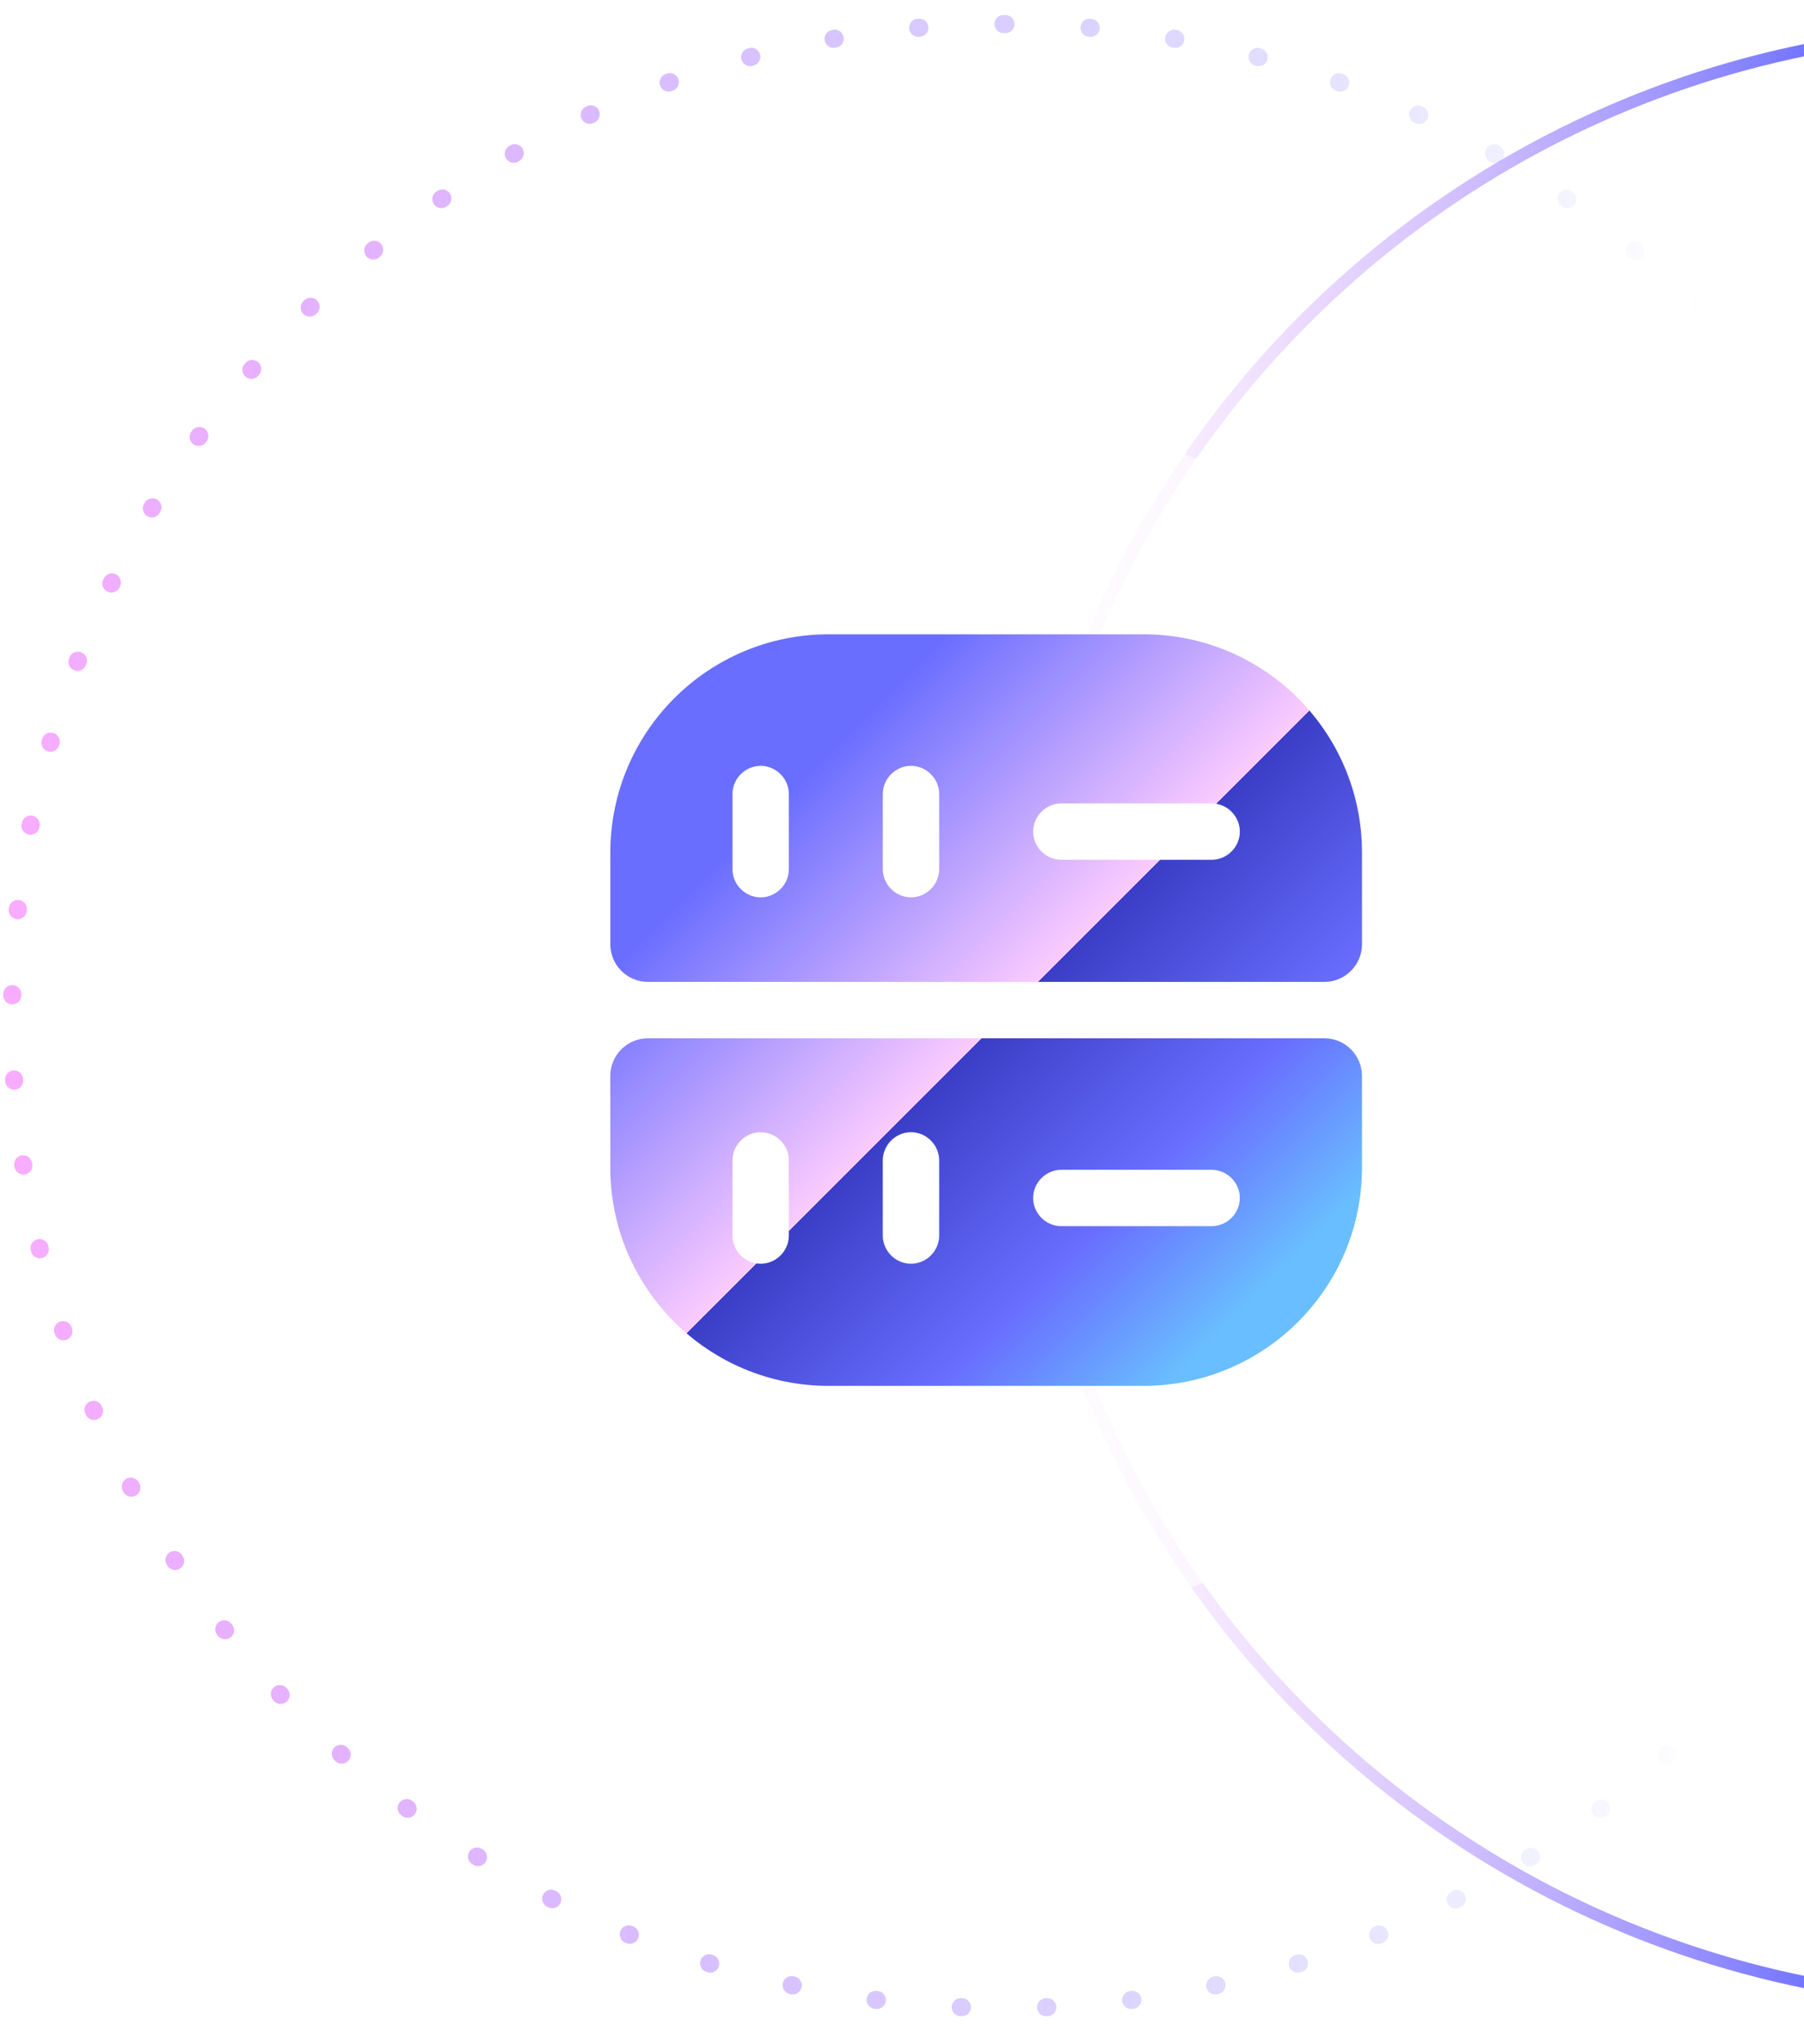 <svg width="150" height="170" viewBox="0 0 150 170" fill="none" xmlns="http://www.w3.org/2000/svg">
<g clip-path="url(#clip0_528_2220)">
<circle cx="166.5" cy="84.5" r="82" transform="rotate(-90 166.5 84.5)" stroke="url(#paint0_linear_528_2220)"/>
<circle cx="83.5" cy="84.5" r="82.5" transform="rotate(-90 83.5 84.5)" stroke="url(#paint1_linear_528_2220)" stroke-width="1.5" stroke-linecap="round" stroke-dasharray="0.1 7"/>
</g>
<g filter="url(#filter0_d_528_2220)">
<circle cx="82" cy="84" r="50" fill="white" fill-opacity="0.6" shape-rendering="crispEdges"/>
</g>
<g clip-path="url(#clip1_528_2220)">
<path d="M95.092 52.75H68.904C58.873 52.75 50.748 60.875 50.748 70.906V78.531C50.748 80.25 52.154 81.656 53.873 81.656H110.123C111.842 81.656 113.248 80.25 113.248 78.531V70.906C113.248 60.875 105.123 52.75 95.092 52.75ZM65.592 72.281C65.592 73.562 64.529 74.625 63.248 74.625C61.967 74.625 60.904 73.562 60.904 72.281V66.031C60.904 64.75 61.967 63.688 63.248 63.688C64.529 63.688 65.592 64.75 65.592 66.031V72.281ZM78.092 72.281C78.092 73.562 77.029 74.625 75.748 74.625C74.467 74.625 73.404 73.562 73.404 72.281V66.031C73.404 64.75 74.467 63.688 75.748 63.688C77.029 63.688 78.092 64.75 78.092 66.031V72.281ZM100.748 71.5H88.248C86.967 71.5 85.904 70.438 85.904 69.156C85.904 67.875 86.967 66.812 88.248 66.812H100.748C102.029 66.812 103.092 67.875 103.092 69.156C103.092 70.438 102.029 71.5 100.748 71.5Z" fill="url(#paint2_linear_528_2220)"/>
<path d="M50.747 97.094C50.747 107.125 58.872 115.25 68.903 115.25H95.06C105.122 115.25 113.247 107.125 113.247 97.094V89.469C113.247 87.75 111.841 86.344 110.122 86.344H53.872C52.153 86.344 50.747 87.75 50.747 89.469V97.094ZM88.247 97.281H100.747C102.028 97.281 103.091 98.344 103.091 99.625C103.091 100.906 102.028 101.969 100.747 101.969H88.247C86.966 101.969 85.903 100.906 85.903 99.625C85.903 98.344 86.966 97.281 88.247 97.281ZM73.403 96.5C73.403 95.219 74.466 94.156 75.747 94.156C77.028 94.156 78.091 95.219 78.091 96.5V102.75C78.091 104.031 77.028 105.094 75.747 105.094C74.466 105.094 73.403 104.031 73.403 102.75V96.5ZM60.903 96.5C60.903 95.219 61.966 94.156 63.247 94.156C64.528 94.156 65.591 95.219 65.591 96.5V102.75C65.591 104.031 64.528 105.094 63.247 105.094C61.966 105.094 60.903 104.031 60.903 102.75V96.5Z" fill="url(#paint3_linear_528_2220)"/>
</g>
<defs>
<filter id="filter0_d_528_2220" x="27" y="30" width="110" height="110" filterUnits="userSpaceOnUse" color-interpolation-filters="sRGB">
<feFlood flood-opacity="0" result="BackgroundImageFix"/>
<feColorMatrix in="SourceAlpha" type="matrix" values="0 0 0 0 0 0 0 0 0 0 0 0 0 0 0 0 0 0 127 0" result="hardAlpha"/>
<feOffset dy="1"/>
<feGaussianBlur stdDeviation="2.5"/>
<feComposite in2="hardAlpha" operator="out"/>
<feColorMatrix type="matrix" values="0 0 0 0 0.352 0 0 0 0 0.339 0 0 0 0 0.941 0 0 0 0.18 0"/>
<feBlend mode="normal" in2="BackgroundImageFix" result="effect1_dropShadow_528_2220"/>
<feBlend mode="normal" in="SourceGraphic" in2="effect1_dropShadow_528_2220" result="shape"/>
</filter>
<linearGradient id="paint0_linear_528_2220" x1="166.5" y1="167" x2="166.5" y2="2" gradientUnits="userSpaceOnUse">
<stop offset="0.584" stop-color="#696EFF"/>
<stop offset="1" stop-color="#F8ACFF" stop-opacity="0"/>
</linearGradient>
<linearGradient id="paint1_linear_528_2220" x1="83.5" y1="167" x2="83.5" y2="2" gradientUnits="userSpaceOnUse">
<stop offset="0.15" stop-color="#696EFF" stop-opacity="0"/>
<stop offset="1" stop-color="#F8ACFF"/>
</linearGradient>
<linearGradient id="paint2_linear_528_2220" x1="107.388" y1="109.391" x2="58.56" y2="60.562" gradientUnits="userSpaceOnUse">
<stop offset="0.047" stop-color="#69BEFF"/>
<stop offset="0.239" stop-color="#696EFF"/>
<stop offset="0.5" stop-color="#3A3EC6"/>
<stop offset="0.5" stop-color="#FBCBFF"/>
<stop offset="0.875" stop-color="#696EFF"/>
</linearGradient>
<linearGradient id="paint3_linear_528_2220" x1="107.388" y1="109.391" x2="58.56" y2="60.562" gradientUnits="userSpaceOnUse">
<stop offset="0.047" stop-color="#69BEFF"/>
<stop offset="0.239" stop-color="#696EFF"/>
<stop offset="0.5" stop-color="#3A3EC6"/>
<stop offset="0.5" stop-color="#FBCBFF"/>
<stop offset="0.875" stop-color="#696EFF"/>
</linearGradient>
<clipPath id="clip0_528_2220">
<rect width="150" height="170" fill="white"/>
</clipPath>
<clipPath id="clip1_528_2220">
<rect width="75" height="75" fill="white" transform="translate(44.5 46.5)"/>
</clipPath>
</defs>
</svg>
